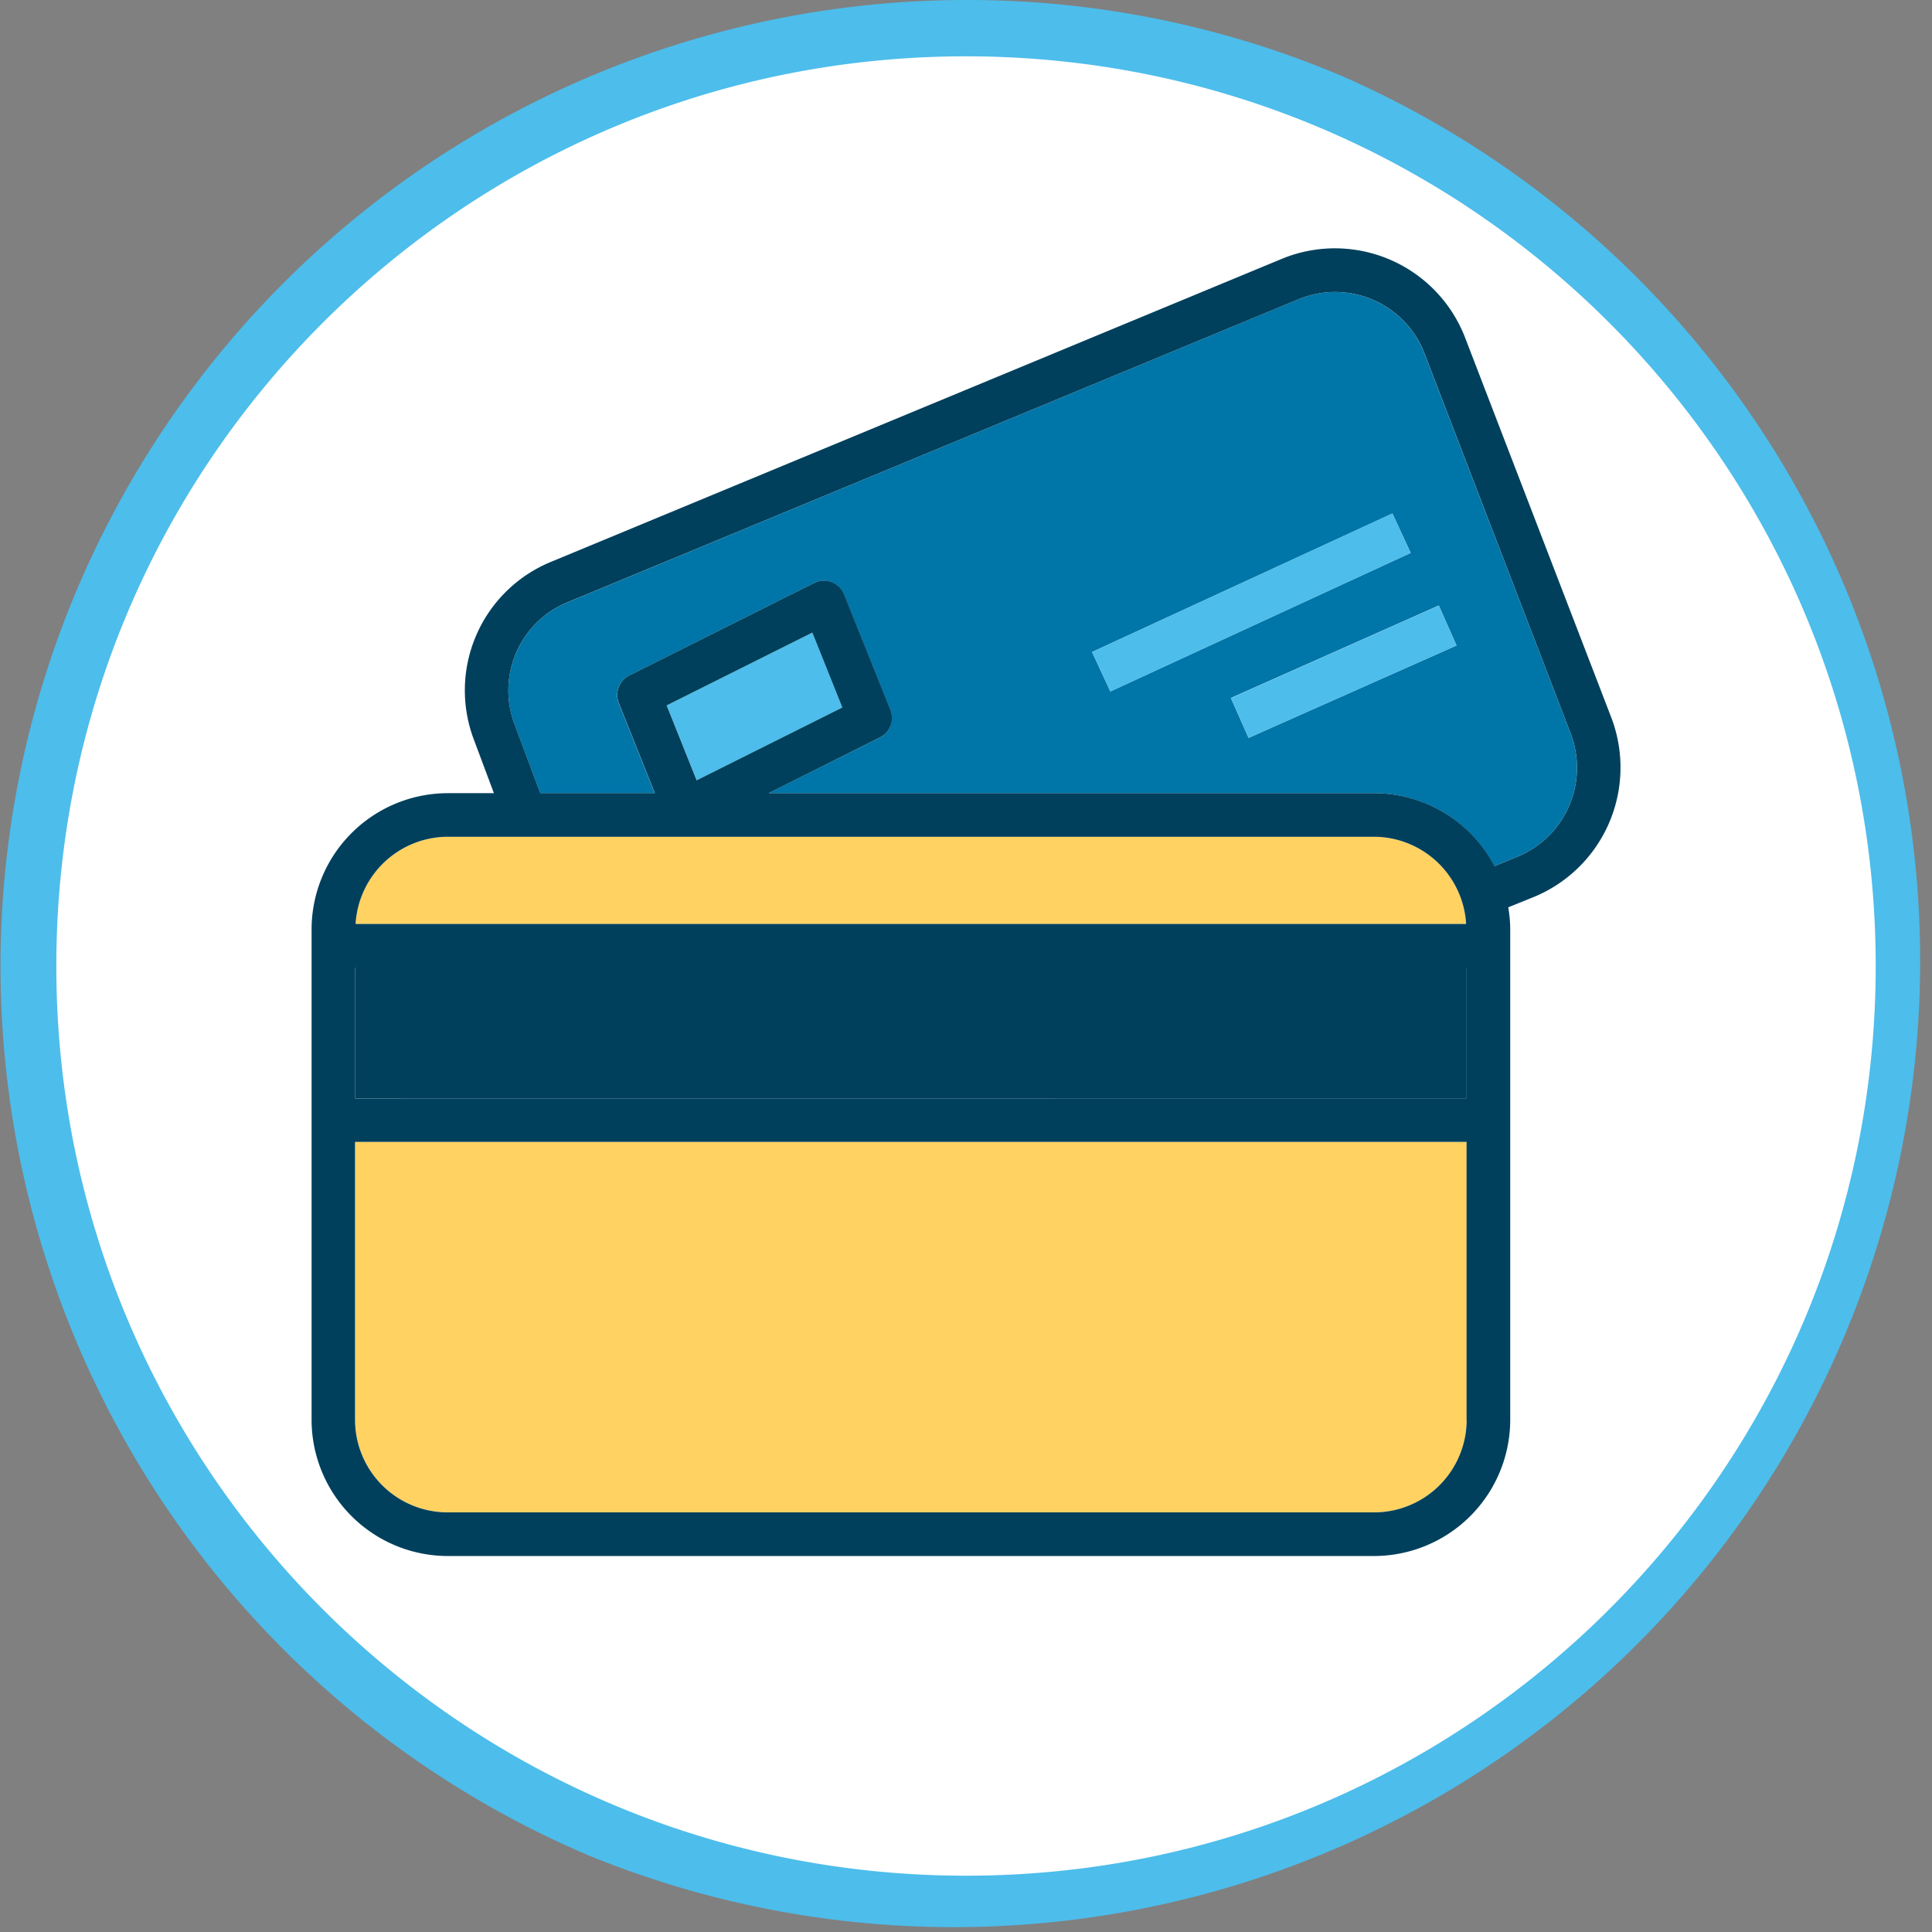<svg xmlns="http://www.w3.org/2000/svg" viewBox="0 0 685.99 685.99"><rect x="0" y="0" width="685.99" height="685.99" fill="#808080" stroke="none"/><defs><style>.cls-1{fill:#fff;}.cls-2{fill:#4dbdeb;}.cls-3{fill:#ffd262;}.cls-4{fill:#0075a8;}.cls-5{fill:#00405c;}</style></defs><g id="Layer_2" data-name="Layer 2"><g id="Layer_1-2" data-name="Layer 1"><path class="cls-1" d="M343,676A333,333,0,0,1,107.53,107.53,333,333,0,0,1,578.46,578.46,330.85,330.85,0,0,1,343,676Z"/><path class="cls-2" d="M343,20c178.39,0,323,144.61,323,323S521.38,666,343,666,20,521.38,20,343,164.61,20,343,20m0-20A343.08,343.08,0,0,0,209.48,659,343.08,343.08,0,0,0,476.51,27,340.89,340.89,0,0,0,343,0Z"/><g id="Layer_1-2-2" data-name="Layer 1-2"><path class="cls-3" d="M520.76,405.45v98.68A32.89,32.89,0,0,1,487.87,537H159a32.9,32.9,0,0,1-32.89-32.89V405.45Z"/><path class="cls-3" d="M520.57,328.06H126.26A32.89,32.89,0,0,1,159,297.11H487.87A32.89,32.89,0,0,1,520.57,328.06Z"/><polygon class="cls-2" points="288.48 224.62 299.12 251.21 247.39 277.07 236.75 250.48 288.48 224.62"/><path class="cls-4" d="M557.71,260.5a34.17,34.17,0,0,1-19,43.73l-8.09,3.28a48.36,48.36,0,0,0-42.77-25.88h-215l39.54-19.76a7.73,7.73,0,0,0,3.73-9.8l-16.44-41h0a7.74,7.74,0,0,0-10.05-4.31l-.6.27-65.61,32.83a7.75,7.75,0,0,0-3.73,9.8l12.8,32H191.85l-9.15-24.45a33.86,33.86,0,0,1,18.83-43.34L461,106.28h0a34,34,0,0,1,44.42,18.38c.12.26.22.54.33.81Zm-40.55-31.31L510.87,215l-73.82,32.83L443.33,262Zm-16.28-32.87-6.48-14L387.76,231.51l6.49,14Z"/><path class="cls-5" d="M572.16,254.89a49.72,49.72,0,0,1-27.63,63.63l-9,3.64a45.8,45.8,0,0,1,.7,7.84V504.13a48.41,48.41,0,0,1-48.37,48.36H159a48.42,48.42,0,0,1-48.37-48.36V330A48.43,48.43,0,0,1,159,281.63h16.37l-7.13-19.06a49.33,49.33,0,0,1,27.39-63.07L455.1,91.92l1.1-.44a49.53,49.53,0,0,1,64,28.39Zm-33.43,49.34a34.17,34.17,0,0,0,19-43.73l-51.93-135c-.11-.27-.21-.55-.33-.81A34,34,0,0,0,461,106.28h0L201.53,213.84a33.86,33.86,0,0,0-18.83,43.34l9.15,24.45h40.68l-12.8-32a7.75,7.75,0,0,1,3.73-9.8L289.07,207l.6-.27a7.74,7.74,0,0,1,10.05,4.31h0l16.44,41a7.73,7.73,0,0,1-3.73,9.8L272.9,281.63h215a48.36,48.36,0,0,1,42.77,25.88Zm-18,199.9V405.45H126.07v98.68A32.9,32.9,0,0,0,159,537H487.87A32.89,32.89,0,0,0,520.76,504.13Zm0-114.16V343.54H126.07V390Zm-394.5-61.91H520.57a32.89,32.89,0,0,0-32.7-30.95H159A32.89,32.89,0,0,0,126.26,328.06Zm172.86-76.85-10.64-26.59-51.73,25.86,10.64,26.59Z"/><rect class="cls-5" x="126.07" y="343.54" width="394.69" height="46.43"/><rect class="cls-5" x="126.07" y="343.53" width="394.69" height="0.01"/><polygon class="cls-2" points="510.87 215.04 517.16 229.19 443.33 262.01 437.05 247.87 510.87 215.04"/><polygon class="cls-2" points="494.4 182.28 500.88 196.32 394.25 245.55 387.76 231.51 494.4 182.28"/></g></g></g></svg>